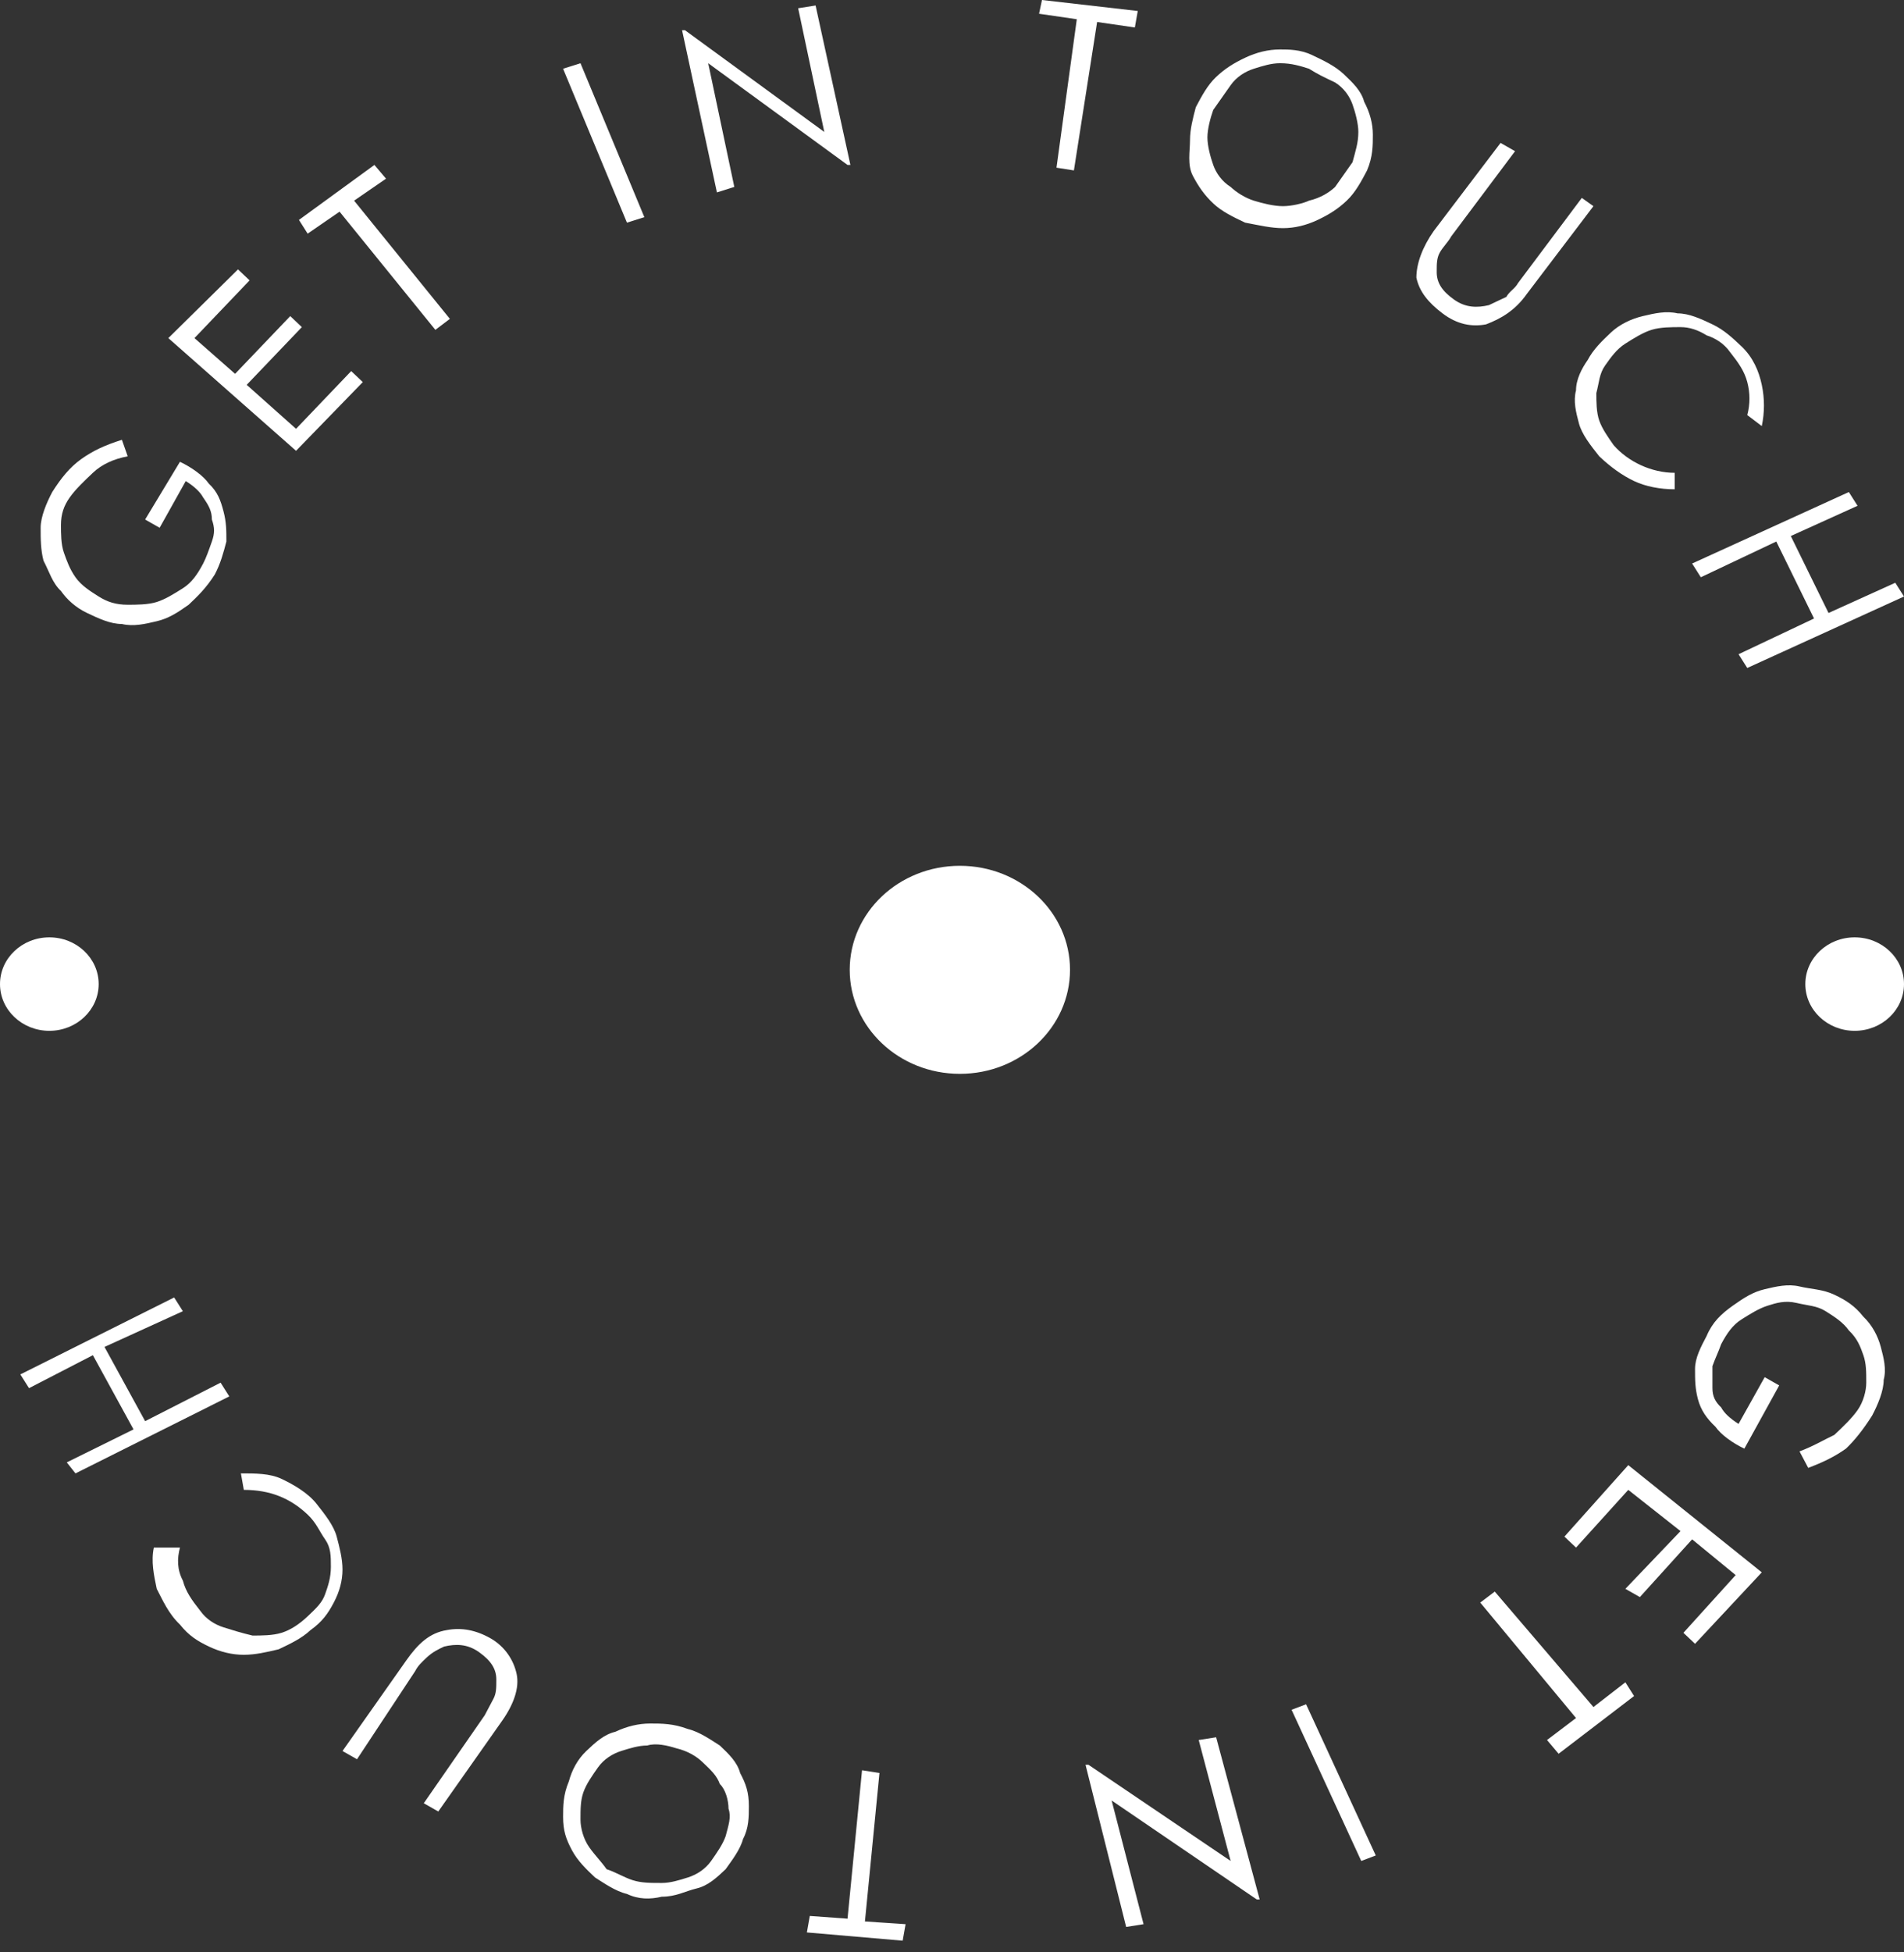 <svg width="121" height="124" viewBox="0 0 121 124" fill="none" xmlns="http://www.w3.org/2000/svg">
<rect x="0" y="0" width="121" height="124" fill="#333333" stroke="none"/>
<path d="M11.436 29.336C12.174 29.686 12.912 30.209 13.281 30.733C13.834 31.257 14.018 31.781 14.203 32.48C14.387 33.178 14.387 33.702 14.387 34.4C14.203 35.099 14.018 35.797 13.649 36.496C13.096 37.369 12.543 37.893 11.989 38.417C11.252 38.94 10.698 39.29 9.961 39.464C9.223 39.639 8.485 39.813 7.747 39.639C7.009 39.639 6.272 39.29 5.534 38.94C4.796 38.591 4.243 38.067 3.874 37.543C3.32 37.02 3.136 36.321 2.767 35.623C2.583 34.924 2.583 34.226 2.583 33.527C2.583 32.829 2.951 31.956 3.32 31.257C3.874 30.384 4.427 29.686 5.165 29.162C5.903 28.638 6.64 28.289 7.747 27.939L8.116 28.987C7.194 29.162 6.456 29.511 5.903 30.035C5.349 30.559 4.796 31.082 4.427 31.606C4.058 32.13 3.874 32.654 3.874 33.353C3.874 33.876 3.874 34.575 4.058 35.099C4.243 35.623 4.427 36.147 4.796 36.67C5.165 37.194 5.718 37.543 6.272 37.893C6.825 38.242 7.378 38.417 8.116 38.417C8.669 38.417 9.407 38.416 9.961 38.242C10.514 38.067 11.067 37.718 11.621 37.369C12.174 37.02 12.543 36.496 12.912 35.797C13.096 35.448 13.281 34.924 13.465 34.4C13.649 33.876 13.649 33.527 13.465 33.003C13.465 32.48 13.281 32.13 12.912 31.606C12.727 31.257 12.358 30.908 11.805 30.559L10.145 33.527L9.223 33.003L11.436 29.336Z" fill="#fff"/>
<path d="M15.125 17.113L15.862 17.811L12.358 21.478L14.94 23.748L18.445 20.081L19.183 20.78L15.678 24.447L18.814 27.241L22.318 23.574L23.056 24.272L18.814 28.638L10.698 21.478L15.125 17.113Z" fill="#fff"/>
<path d="M18.998 13.97L23.794 10.477L24.532 11.35L22.503 12.747L28.59 20.256L27.667 20.954L21.58 13.446L19.551 14.843L18.998 13.97Z" fill="#fff"/>
<path d="M36.89 4.016L40.948 13.795L39.842 14.144L35.784 4.366L36.89 4.016Z" fill="#fff"/>
<path d="M43.346 1.921H43.531L52.384 8.382L50.724 0.524L51.831 0.349L54.044 10.477H53.86L45.006 4.016L46.666 11.874L45.56 12.223L43.346 1.921Z" fill="#fff"/>
<path d="M66.218 0L72.305 0.698L72.12 1.746L69.722 1.397L68.247 10.826L67.14 10.652L68.431 1.222L66.033 0.873L66.218 0Z" fill="#fff"/>
<path d="M83.372 3.492C84.11 3.842 84.848 4.191 85.401 4.715C85.954 5.239 86.508 5.762 86.692 6.461C87.061 7.159 87.246 7.858 87.246 8.556C87.246 9.255 87.246 9.953 86.877 10.826C86.508 11.525 86.139 12.223 85.585 12.747C85.032 13.271 84.479 13.62 83.741 13.97C83.003 14.319 82.265 14.493 81.528 14.493C80.79 14.493 80.052 14.319 79.13 14.144C78.392 13.795 77.654 13.446 77.101 12.922C76.547 12.398 76.179 11.874 75.81 11.176C75.441 10.477 75.625 9.604 75.625 8.906C75.625 8.207 75.81 7.509 75.994 6.81C76.363 6.112 76.732 5.413 77.285 4.889C77.839 4.366 78.392 4.016 79.13 3.667C79.868 3.318 80.605 3.143 81.343 3.143C81.897 3.143 82.634 3.143 83.372 3.492ZM83.188 4.366C82.634 4.191 82.081 4.016 81.343 4.016C80.79 4.016 80.237 4.191 79.683 4.366C79.13 4.54 78.576 4.889 78.207 5.413C77.839 5.937 77.47 6.461 77.101 6.985C76.916 7.509 76.732 8.207 76.732 8.731C76.732 9.255 76.916 9.953 77.101 10.477C77.285 11.001 77.654 11.525 78.207 11.874C78.576 12.223 79.13 12.573 79.683 12.747C80.237 12.922 80.974 13.097 81.528 13.097C82.081 13.097 82.819 12.922 83.188 12.747C83.925 12.573 84.479 12.223 84.848 11.874C85.217 11.35 85.585 10.826 85.954 10.303C86.139 9.604 86.323 9.08 86.323 8.382C86.323 7.858 86.139 7.159 85.954 6.636C85.77 6.112 85.401 5.588 84.848 5.239C84.11 4.889 83.741 4.715 83.188 4.366Z" fill="#fff"/>
<path d="M101.263 13.097L97.021 18.684C96.283 19.732 95.361 20.256 94.439 20.605C93.516 20.78 92.594 20.605 91.672 19.907C90.749 19.208 90.196 18.51 90.012 17.637C90.012 16.764 90.381 15.716 91.118 14.668L95.361 9.08L96.283 9.604L92.225 15.017C92.041 15.367 91.672 15.716 91.487 16.065C91.303 16.414 91.303 16.764 91.303 17.288C91.303 17.986 91.672 18.51 92.41 19.034C93.147 19.558 93.885 19.558 94.623 19.383C94.992 19.208 95.361 19.034 95.73 18.859C95.914 18.51 96.283 18.335 96.468 17.986L100.525 12.573L101.263 13.097Z" fill="#fff"/>
<path d="M111.04 26.368C111.224 25.669 111.224 24.971 111.04 24.272C110.855 23.574 110.486 23.05 109.933 22.351C109.564 21.828 109.011 21.478 108.457 21.304C107.904 20.954 107.351 20.78 106.797 20.78C106.244 20.78 105.506 20.78 104.953 20.954C104.399 21.129 103.846 21.478 103.293 21.828C102.739 22.177 102.37 22.701 102.001 23.224C101.633 23.748 101.633 24.272 101.448 24.971C101.448 25.495 101.448 26.193 101.633 26.717C101.817 27.241 102.186 27.765 102.555 28.288C103.477 29.336 104.953 30.035 106.428 30.035V31.082C105.506 31.082 104.584 30.908 103.846 30.559C103.108 30.209 102.37 29.686 101.633 28.987C101.079 28.288 100.526 27.59 100.341 26.892C100.157 26.193 99.972 25.495 100.157 24.796C100.157 24.098 100.526 23.399 100.895 22.875C101.264 22.177 101.817 21.653 102.37 21.129C102.924 20.605 103.662 20.256 104.399 20.081C105.137 19.907 105.875 19.732 106.613 19.907C107.351 19.907 108.088 20.256 108.826 20.605C109.564 20.954 110.117 21.478 110.671 22.002C111.408 22.701 111.777 23.574 111.962 24.447C112.146 25.32 112.146 26.193 111.962 27.066L111.04 26.368Z" fill="#fff"/>
<path d="M118.048 32.13L113.806 34.051L116.204 38.94L120.446 37.02L121 37.893L111.039 42.433L110.486 41.56L115.282 39.29L112.884 34.4L108.088 36.67L107.535 35.797L117.495 31.257L118.048 32.13Z" fill="#fff"/>
<path d="M110.855 92.025C110.118 91.676 109.38 91.152 109.011 90.628C108.458 90.104 108.089 89.58 107.904 88.882C107.72 88.183 107.72 87.659 107.72 86.961C107.72 86.263 108.089 85.564 108.458 84.865C108.826 83.992 109.38 83.469 110.118 82.945C110.855 82.421 111.409 82.072 112.147 81.897C112.884 81.722 113.622 81.548 114.36 81.722C115.098 81.897 115.836 81.897 116.573 82.246C117.311 82.596 117.864 82.945 118.418 83.643C118.971 84.167 119.34 84.865 119.525 85.564C119.709 86.263 119.893 86.961 119.709 87.659C119.709 88.358 119.34 89.231 118.971 89.93C118.418 90.803 117.864 91.501 117.311 92.025C116.573 92.549 115.836 92.898 114.913 93.247L114.36 92.2C115.282 91.85 115.836 91.501 116.573 91.152C117.127 90.628 117.68 90.104 118.049 89.58C118.418 89.056 118.602 88.358 118.602 87.834C118.602 87.136 118.602 86.612 118.418 86.088C118.233 85.564 118.049 85.04 117.496 84.516C117.127 83.992 116.573 83.643 116.02 83.294C115.467 82.945 114.913 82.945 114.175 82.77C113.438 82.596 112.884 82.77 112.331 82.945C111.778 83.119 111.224 83.469 110.671 83.818C110.118 84.167 109.749 84.691 109.38 85.389C109.195 85.913 109.011 86.263 108.826 86.786C108.826 87.31 108.826 87.659 108.826 88.183C108.826 88.707 109.011 89.056 109.38 89.406C109.564 89.755 109.933 90.104 110.486 90.453L112.147 87.485L113.069 88.009L110.855 92.025Z" fill="#fff"/>
<path d="M107.72 104.423L106.982 103.724L110.302 100.057L107.535 97.787L104.215 101.454L103.293 100.931L106.797 97.263L103.477 94.644L100.157 98.311L99.419 97.613L103.477 93.073L111.962 99.883L107.72 104.423Z" fill="#fff"/>
<path d="M103.846 107.741L99.05 111.408L98.313 110.535L100.157 109.138L94.07 101.804L94.993 101.105L101.264 108.439L103.293 106.868L103.846 107.741Z" fill="#fff"/>
<path d="M86.508 118.218L82.081 108.614L83.003 108.265L87.43 117.869L86.508 118.218Z" fill="#fff"/>
<path d="M80.052 120.663H79.868L70.645 114.376L72.674 122.234L71.568 122.409L68.985 112.106H69.17L78.208 118.218L76.179 110.535L77.286 110.36L80.052 120.663Z" fill="#fff"/>
<path d="M57.365 123.282L51.278 122.758L51.463 121.71L53.861 121.885L54.783 112.456L55.89 112.63L54.967 122.06L57.55 122.234L57.365 123.282Z" fill="#fff"/>
<path d="M39.843 120.313C39.105 120.139 38.367 119.615 37.814 119.266C37.26 118.742 36.707 118.218 36.338 117.519C35.969 116.821 35.785 116.297 35.785 115.424C35.785 114.726 35.785 114.027 36.154 113.154C36.338 112.455 36.707 111.757 37.26 111.233C37.814 110.709 38.367 110.185 39.105 110.011C39.843 109.662 40.58 109.487 41.318 109.487C42.056 109.487 42.794 109.487 43.716 109.836C44.454 110.011 45.192 110.535 45.745 110.884C46.298 111.408 46.852 111.932 47.036 112.63C47.405 113.329 47.59 113.852 47.59 114.726C47.59 115.424 47.59 116.122 47.221 116.821C47.036 117.519 46.483 118.218 46.114 118.742C45.56 119.266 45.007 119.789 44.269 119.964C43.532 120.139 42.978 120.488 42.056 120.488C41.318 120.663 40.58 120.663 39.843 120.313ZM40.212 119.44C40.765 119.615 41.318 119.615 42.056 119.615C42.609 119.615 43.163 119.44 43.716 119.266C44.269 119.091 44.823 118.742 45.192 118.218C45.56 117.694 45.929 117.17 46.114 116.646C46.298 115.948 46.483 115.424 46.298 114.9C46.298 114.376 46.114 113.678 45.745 113.329C45.56 112.805 45.192 112.455 44.638 111.932C44.269 111.582 43.716 111.233 42.978 111.059C42.425 110.884 41.687 110.709 41.134 110.884C40.58 110.884 40.027 111.059 39.474 111.233C38.92 111.408 38.367 111.757 37.998 112.281C37.629 112.805 37.26 113.329 37.076 113.852C36.891 114.376 36.891 114.9 36.891 115.599C36.891 116.122 37.076 116.821 37.445 117.345C37.814 117.869 38.182 118.218 38.551 118.742C39.105 118.916 39.658 119.266 40.212 119.44Z" fill="#fff"/>
<path d="M21.766 111.233L25.824 105.471C26.562 104.423 27.3 103.724 28.406 103.55C29.329 103.375 30.251 103.55 31.173 104.074C32.095 104.598 32.649 105.471 32.833 106.344C33.018 107.217 32.649 108.265 31.911 109.312L27.853 115.075L26.931 114.551L30.804 108.963C30.989 108.614 31.173 108.265 31.358 107.915C31.542 107.566 31.542 107.217 31.542 106.693C31.542 105.995 31.173 105.471 30.435 104.947C29.698 104.423 28.96 104.423 28.222 104.598C27.853 104.772 27.484 104.947 27.115 105.296C26.746 105.645 26.562 105.82 26.377 106.169L22.688 111.757L21.766 111.233Z" fill="#fff"/>
<path d="M11.437 98.311C11.252 99.01 11.252 99.708 11.621 100.407C11.806 101.105 12.174 101.629 12.728 102.328C13.097 102.851 13.65 103.201 14.203 103.375C14.757 103.55 15.31 103.724 16.048 103.899C16.601 103.899 17.339 103.899 17.892 103.724C18.446 103.55 18.999 103.201 19.552 102.677C20.106 102.153 20.475 101.804 20.659 101.28C20.844 100.756 21.028 100.232 21.028 99.534C21.028 98.835 21.028 98.311 20.659 97.787C20.29 97.264 20.106 96.74 19.552 96.216C18.446 95.168 17.155 94.644 15.495 94.644L15.31 93.597C16.232 93.597 17.155 93.597 17.892 93.946C18.63 94.295 19.552 94.819 20.106 95.517C20.659 96.216 21.212 96.914 21.397 97.613C21.581 98.311 21.766 99.01 21.766 99.708C21.766 100.407 21.581 101.105 21.212 101.804C20.844 102.502 20.475 103.026 19.737 103.55C19.183 104.074 18.446 104.423 17.708 104.772C16.97 104.947 16.232 105.121 15.495 105.121C14.757 105.121 14.019 104.947 13.281 104.598C12.543 104.248 11.99 103.899 11.437 103.201C10.699 102.502 10.33 101.629 9.961 100.931C9.777 100.057 9.592 99.184 9.777 98.311H11.437Z" fill="#fff"/>
<path d="M4.243 92.898L8.486 90.803L5.903 86.088L1.845 88.183L1.292 87.31L11.068 82.421L11.621 83.294L6.641 85.564L9.223 90.279L14.019 87.834L14.572 88.707L4.797 93.597L4.243 92.898Z" fill="#fff"/>
<path d="M3.136 65.483C4.867 65.483 6.271 64.153 6.271 62.514C6.271 60.874 4.867 59.545 3.136 59.545C1.404 59.545 0 60.874 0 62.514C0 64.153 1.404 65.483 3.136 65.483Z" fill="#fff"/>
<path d="M117.865 65.483C119.596 65.483 121 64.153 121 62.514C121 60.874 119.596 59.545 117.865 59.545C116.133 59.545 114.729 60.874 114.729 62.514C114.729 64.153 116.133 65.483 117.865 65.483Z" fill="#fff"/>
<ellipse cx="61" cy="61.608" rx="7" ry="6.608" fill="#fff"/>
</svg>
